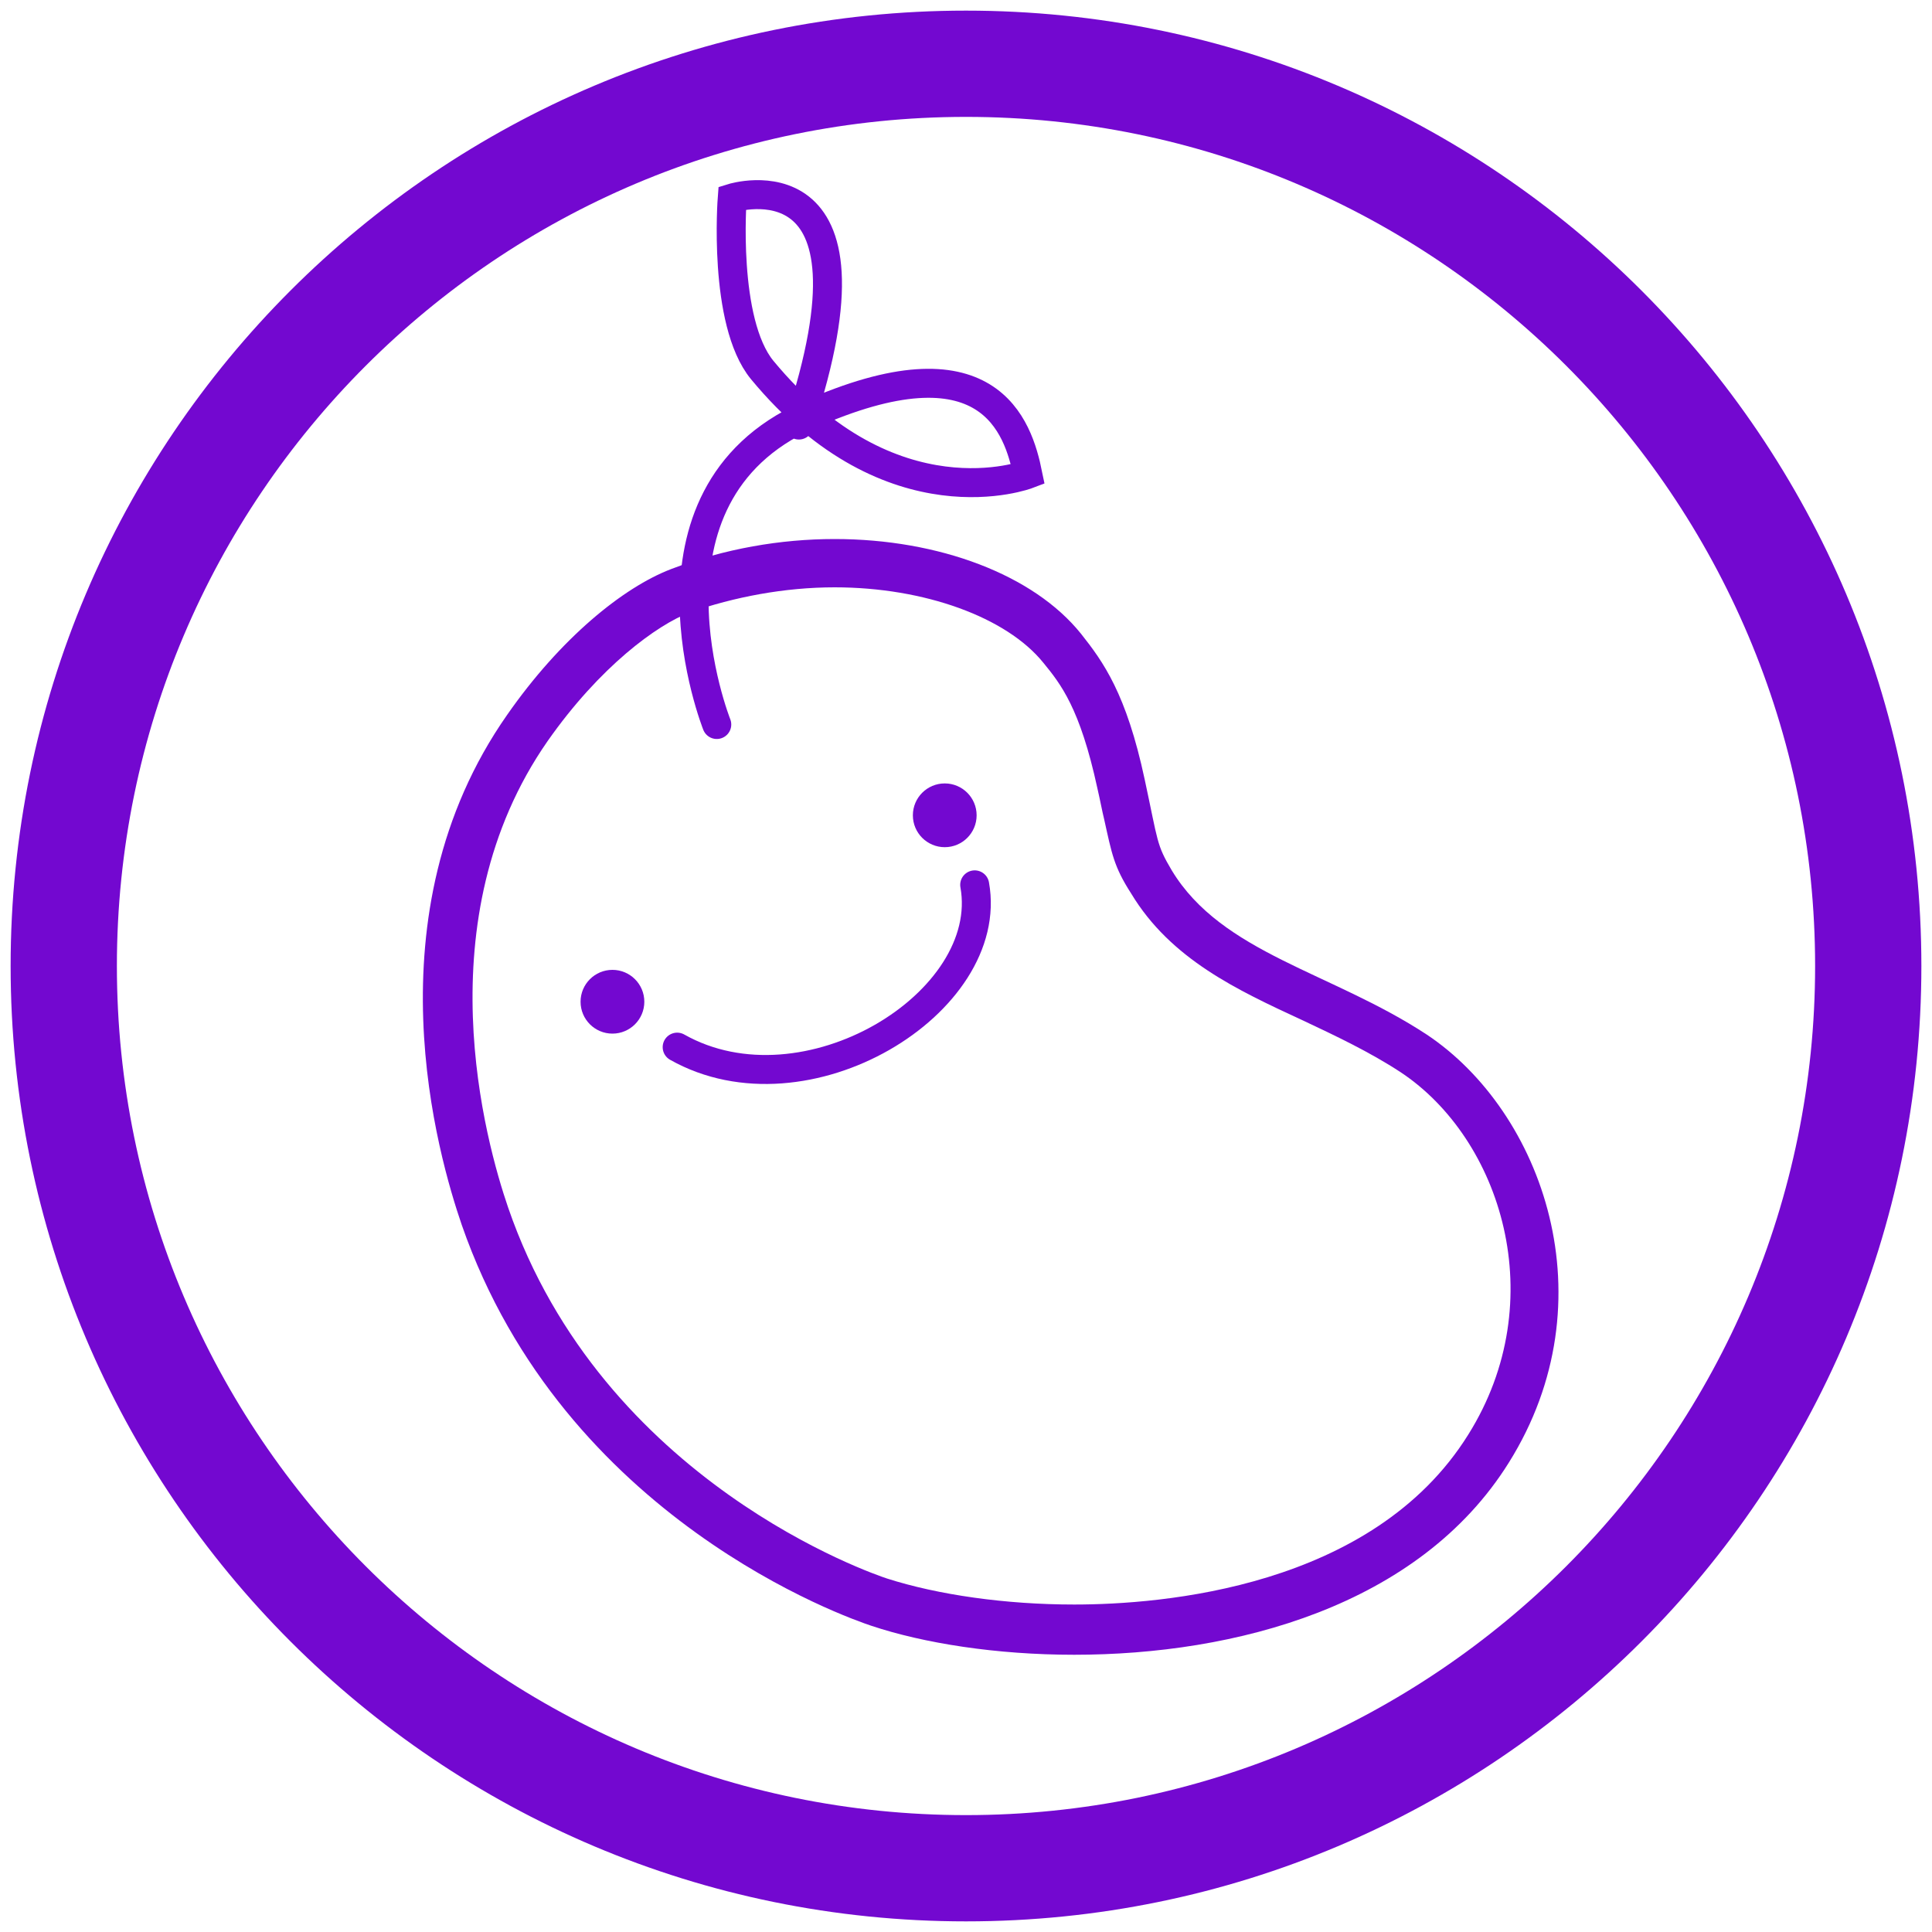 <?xml version="1.0" encoding="UTF-8" standalone="no"?><!DOCTYPE svg PUBLIC "-//W3C//DTD SVG 1.1//EN" "http://www.w3.org/Graphics/SVG/1.1/DTD/svg11.dtd"><svg width="100%" height="100%" viewBox="0 0 200 200" version="1.1" xmlns="http://www.w3.org/2000/svg" xmlns:xlink="http://www.w3.org/1999/xlink" xml:space="preserve" xmlns:serif="http://www.serif.com/" style="fill-rule:evenodd;clip-rule:evenodd;stroke-linecap:round;stroke-miterlimit:10;"><g id="레이어_3"><g><circle cx="63.4" cy="103.7" r="3.3" style="fill:#7308d0;"/><circle cx="97.8" cy="84.4" r="3.3" style="fill:#7308d0;"/><path d="M86.4,60.8c9.3,0 17.8,3.1 21.6,7.8c1.8,2.2 3.8,4.7 5.6,13c0.3,1.3 0.5,2.4 0.7,3.2c0.8,3.6 1,4.9 2.8,7.7c4.1,6.8 11,10 17.7,13.1c3.4,1.6 7,3.3 10.2,5.4c10.4,6.9 15.7,23.6 7,37.5c-9.9,15.9 -31.8,17.6 -40.8,17.6c-7.1,0 -14.1,-1 -19.4,-2.7c-1.2,-0.4 -29.4,-9.9 -39.2,-38.4c-2.3,-6.7 -8.8,-29.8 4.1,-48.3c5.4,-7.7 11.3,-12 14.7,-13.3c4.6,-1.6 9.8,-2.6 15,-2.6m0,-5c-5.6,0 -11.4,1 -16.9,3.1c-5,1.9 -11.5,7.2 -17,15.1c-14.5,20.7 -7.1,45.8 -4.7,52.8c10.6,30.5 40,40.7 42.4,41.5c5.4,1.8 12.9,3 21,3c16.6,0 35.7,-5 45,-19.9c10.5,-16.8 3.5,-36.3 -8.5,-44.3c-9.9,-6.5 -21.2,-8.4 -26.4,-17c-1.6,-2.7 -1.4,-2.9 -2.8,-9.4c-1.9,-8.9 -4.3,-12.2 -6.6,-15.1c-4.9,-6.1 -14.7,-9.8 -25.5,-9.8Z" style="fill:#7308d0;fill-rule:nonzero;"/><path d="M100.9,91.6c2.2,12.2 -17.5,24.3 -30.8,16.8" style="fill:none;fill-rule:nonzero;stroke:#7308d0;stroke-width:3px;"/><path d="M74.2,75c0,0 -9.4,-23.6 9.4,-32c18.8,-8.4 21.8,1.2 22.8,6.1c0,0 -14.1,5.4 -27.5,-10.8c-4.1,-5 -3.1,-17.8 -3.1,-17.8c0,0 16.4,-5.1 6.9,23.5" style="fill:none;fill-rule:nonzero;stroke:#7308d0;stroke-width:3px;"/></g><path d="M100,12.1c48.5,0 87.9,39.4 87.9,87.9c0,48.5 -39.4,87.9 -87.9,87.9c-48.5,0 -87.9,-39.4 -87.9,-87.9c0,-48.5 39.4,-87.9 87.9,-87.9m0,-11c-54.6,0 -98.9,44.3 -98.9,98.9c0,54.6 44.3,98.9 98.9,98.9c54.6,0 98.9,-44.3 98.9,-98.9c0,-54.6 -44.3,-98.9 -98.9,-98.9Z" style="fill:#7308d0;fill-rule:nonzero;"/></g></svg>